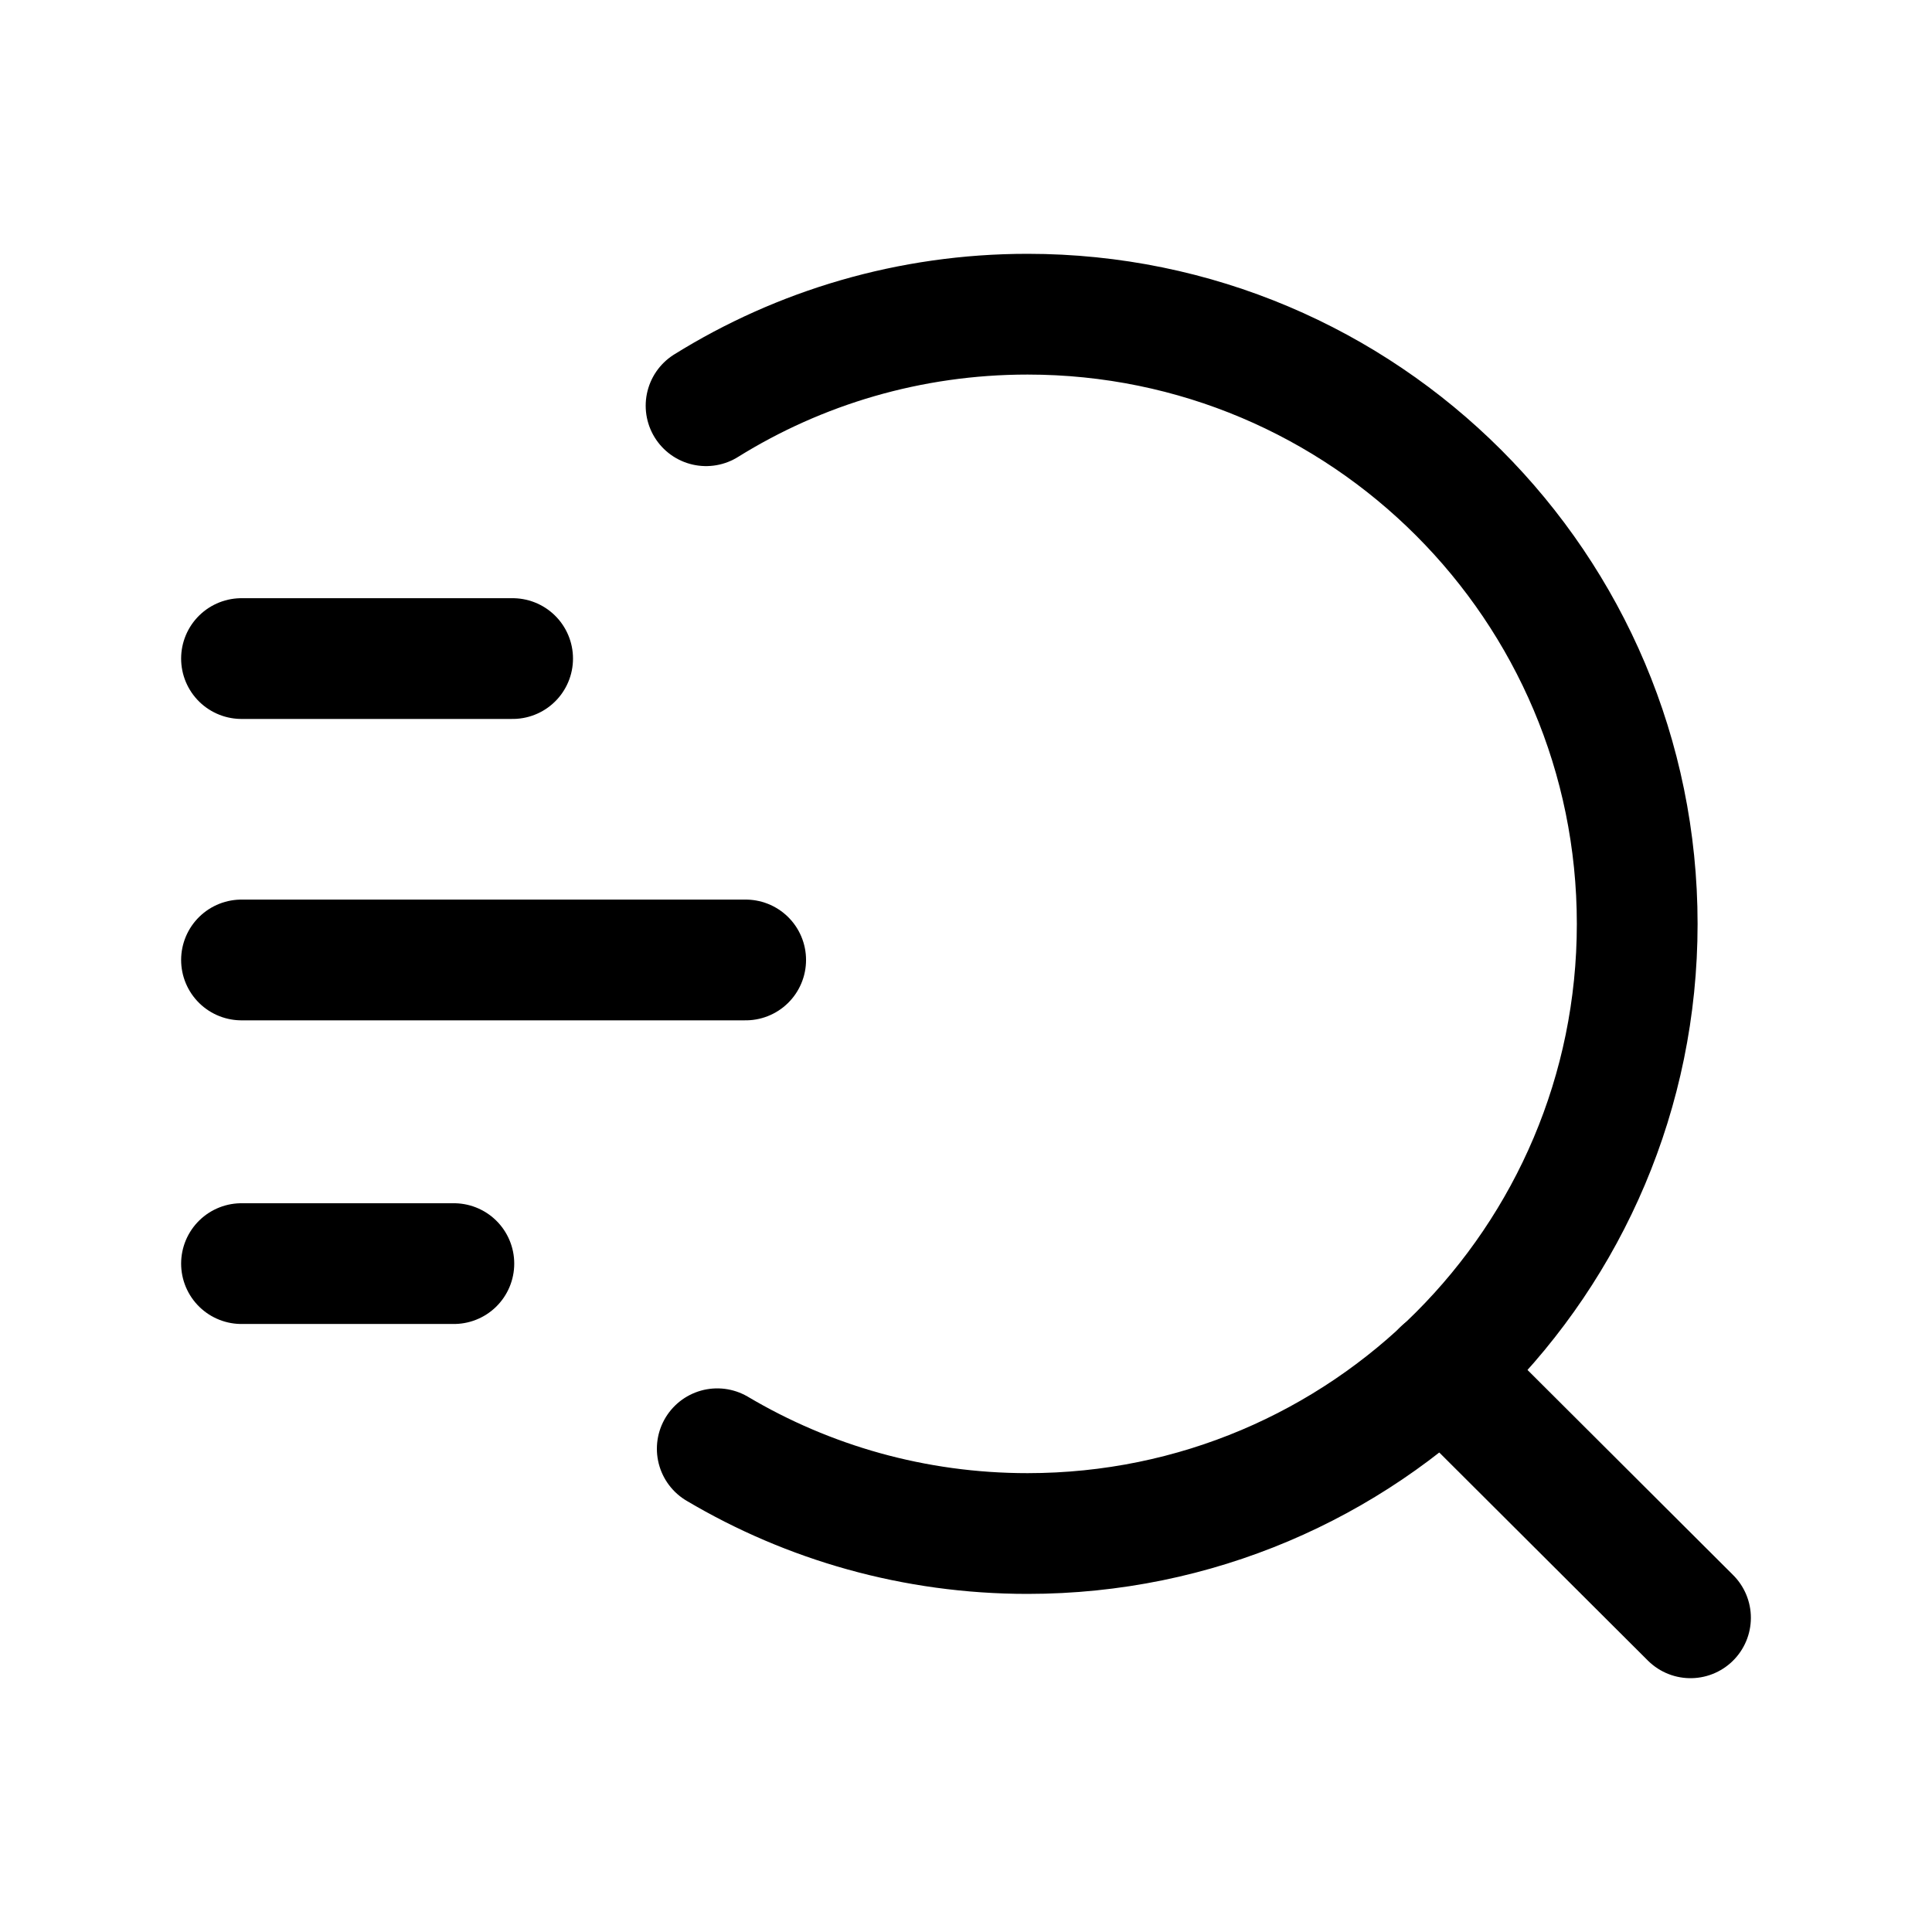 <svg width="24" height="24" viewBox="0 0 24 24" fill="none" xmlns="http://www.w3.org/2000/svg">
<path d="M8.771 5.04C9.93 4.319 11.299 3.903 12.765 3.903C16.948 3.903 20.338 7.294 20.338 11.477C20.338 15.659 16.948 19.05 12.765 19.05C11.357 19.05 10.039 18.666 8.91 17.997" stroke="black" stroke-width="1.5" stroke-linecap="round" stroke-linejoin="round"/>
<path d="M17.918 17.023L21 20.097" stroke="black" stroke-width="1.5" stroke-linecap="round" stroke-linejoin="round"/>
<path d="M3 15.697H5.638" stroke="black" stroke-width="1.5" stroke-linecap="round" stroke-linejoin="round"/>
<path d="M3 11.925H9.263" stroke="black" stroke-width="1.5" stroke-linecap="round" stroke-linejoin="round"/>
<path d="M3 8.181H6.368" stroke="black" stroke-width="1.5" stroke-linecap="round" stroke-linejoin="round"/>
</svg>